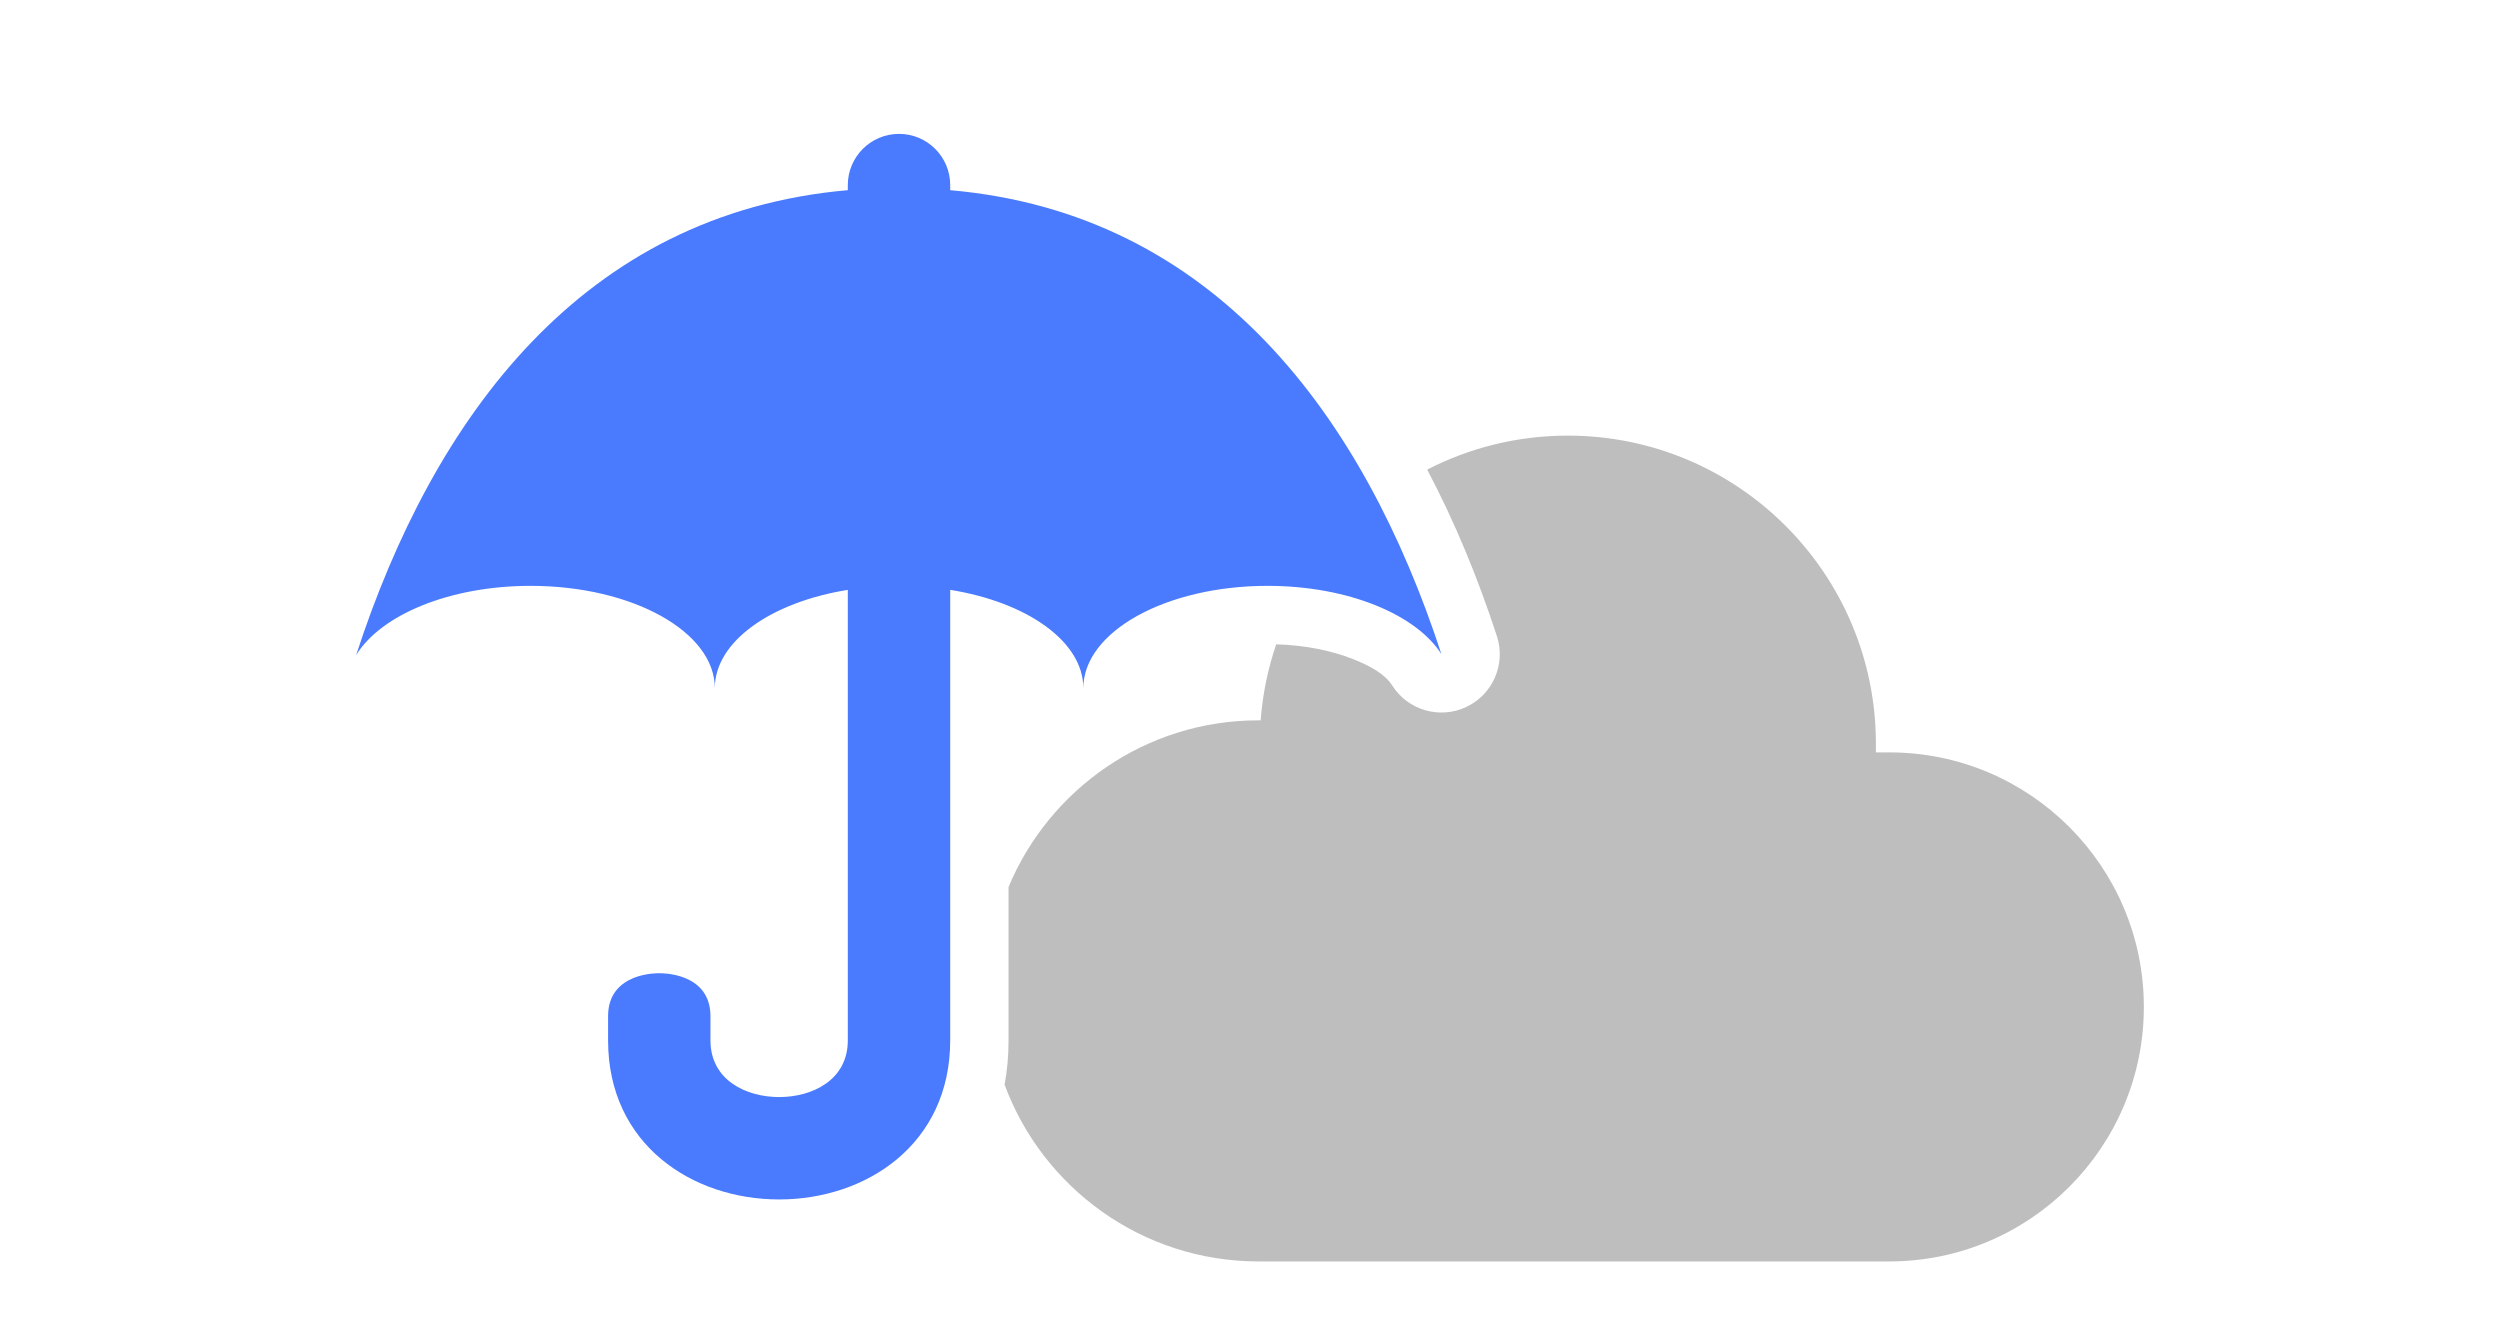 <?xml version="1.0" encoding="UTF-8" standalone="no"?>
<!DOCTYPE svg PUBLIC "-//W3C//DTD SVG 1.1//EN" "http://www.w3.org/Graphics/SVG/1.1/DTD/svg11.dtd">
<svg width="100%" height="100%" viewBox="0 0 150 80" version="1.1" xmlns="http://www.w3.org/2000/svg" xmlns:xlink="http://www.w3.org/1999/xlink" xml:space="preserve" xmlns:serif="http://www.serif.com/" style="fill-rule:evenodd;clip-rule:evenodd;stroke-linejoin:round;stroke-miterlimit:2;">
    <path d="M85.63,28.176C87.289,31.313 88.674,34.677 89.813,38.164C90.361,39.842 89.575,41.665 87.979,42.417C86.383,43.17 84.476,42.616 83.531,41.126C83.101,40.45 82.237,39.967 81.208,39.555C79.889,39.028 78.296,38.711 76.572,38.659C76.078,40.107 75.759,41.636 75.64,43.22L75.504,43.22C68.753,43.22 62.958,47.351 60.512,53.222L60.512,62.425C60.512,63.358 60.431,64.244 60.275,65.082C62.566,71.27 68.523,75.686 75.504,75.686L113.36,75.686C121.788,75.686 128.631,68.843 128.631,60.415C128.631,51.986 121.788,45.143 113.36,45.143L112.554,45.143L112.554,44.621C112.554,34.42 104.272,26.137 94.071,26.137C91.031,26.137 88.162,26.873 85.63,28.176Z" style="fill:rgb(190,190,190);"/>
    <path d="M50.869,11.41L50.869,11.104C50.869,9.409 52.246,8.033 53.941,8.033C55.636,8.033 57.012,9.409 57.012,11.104L57.012,11.411C72.906,12.804 81.834,25.015 86.486,39.251C84.971,36.864 80.87,35.151 76.055,35.151C69.953,35.151 65,37.901 65,41.289C65,38.492 61.623,36.129 57.012,35.391L57.012,62.425C57.012,68.674 51.958,71.967 46.749,71.967C41.539,71.967 36.485,68.674 36.485,62.425L36.485,60.967C36.488,58.288 39.556,58.395 39.556,58.395C39.556,58.395 42.624,58.289 42.628,60.967L42.628,60.976L42.628,62.425C42.628,64.807 44.763,65.824 46.749,65.824C48.734,65.824 50.869,64.807 50.869,62.425L50.869,35.392C46.261,36.132 42.889,38.493 42.889,41.289C42.889,37.901 37.935,35.151 31.833,35.151C26.982,35.151 22.856,36.889 21.369,39.305C26.007,25.039 34.966,12.802 50.869,11.41Z" style="fill:rgb(74,122,254);"/>
</svg>
